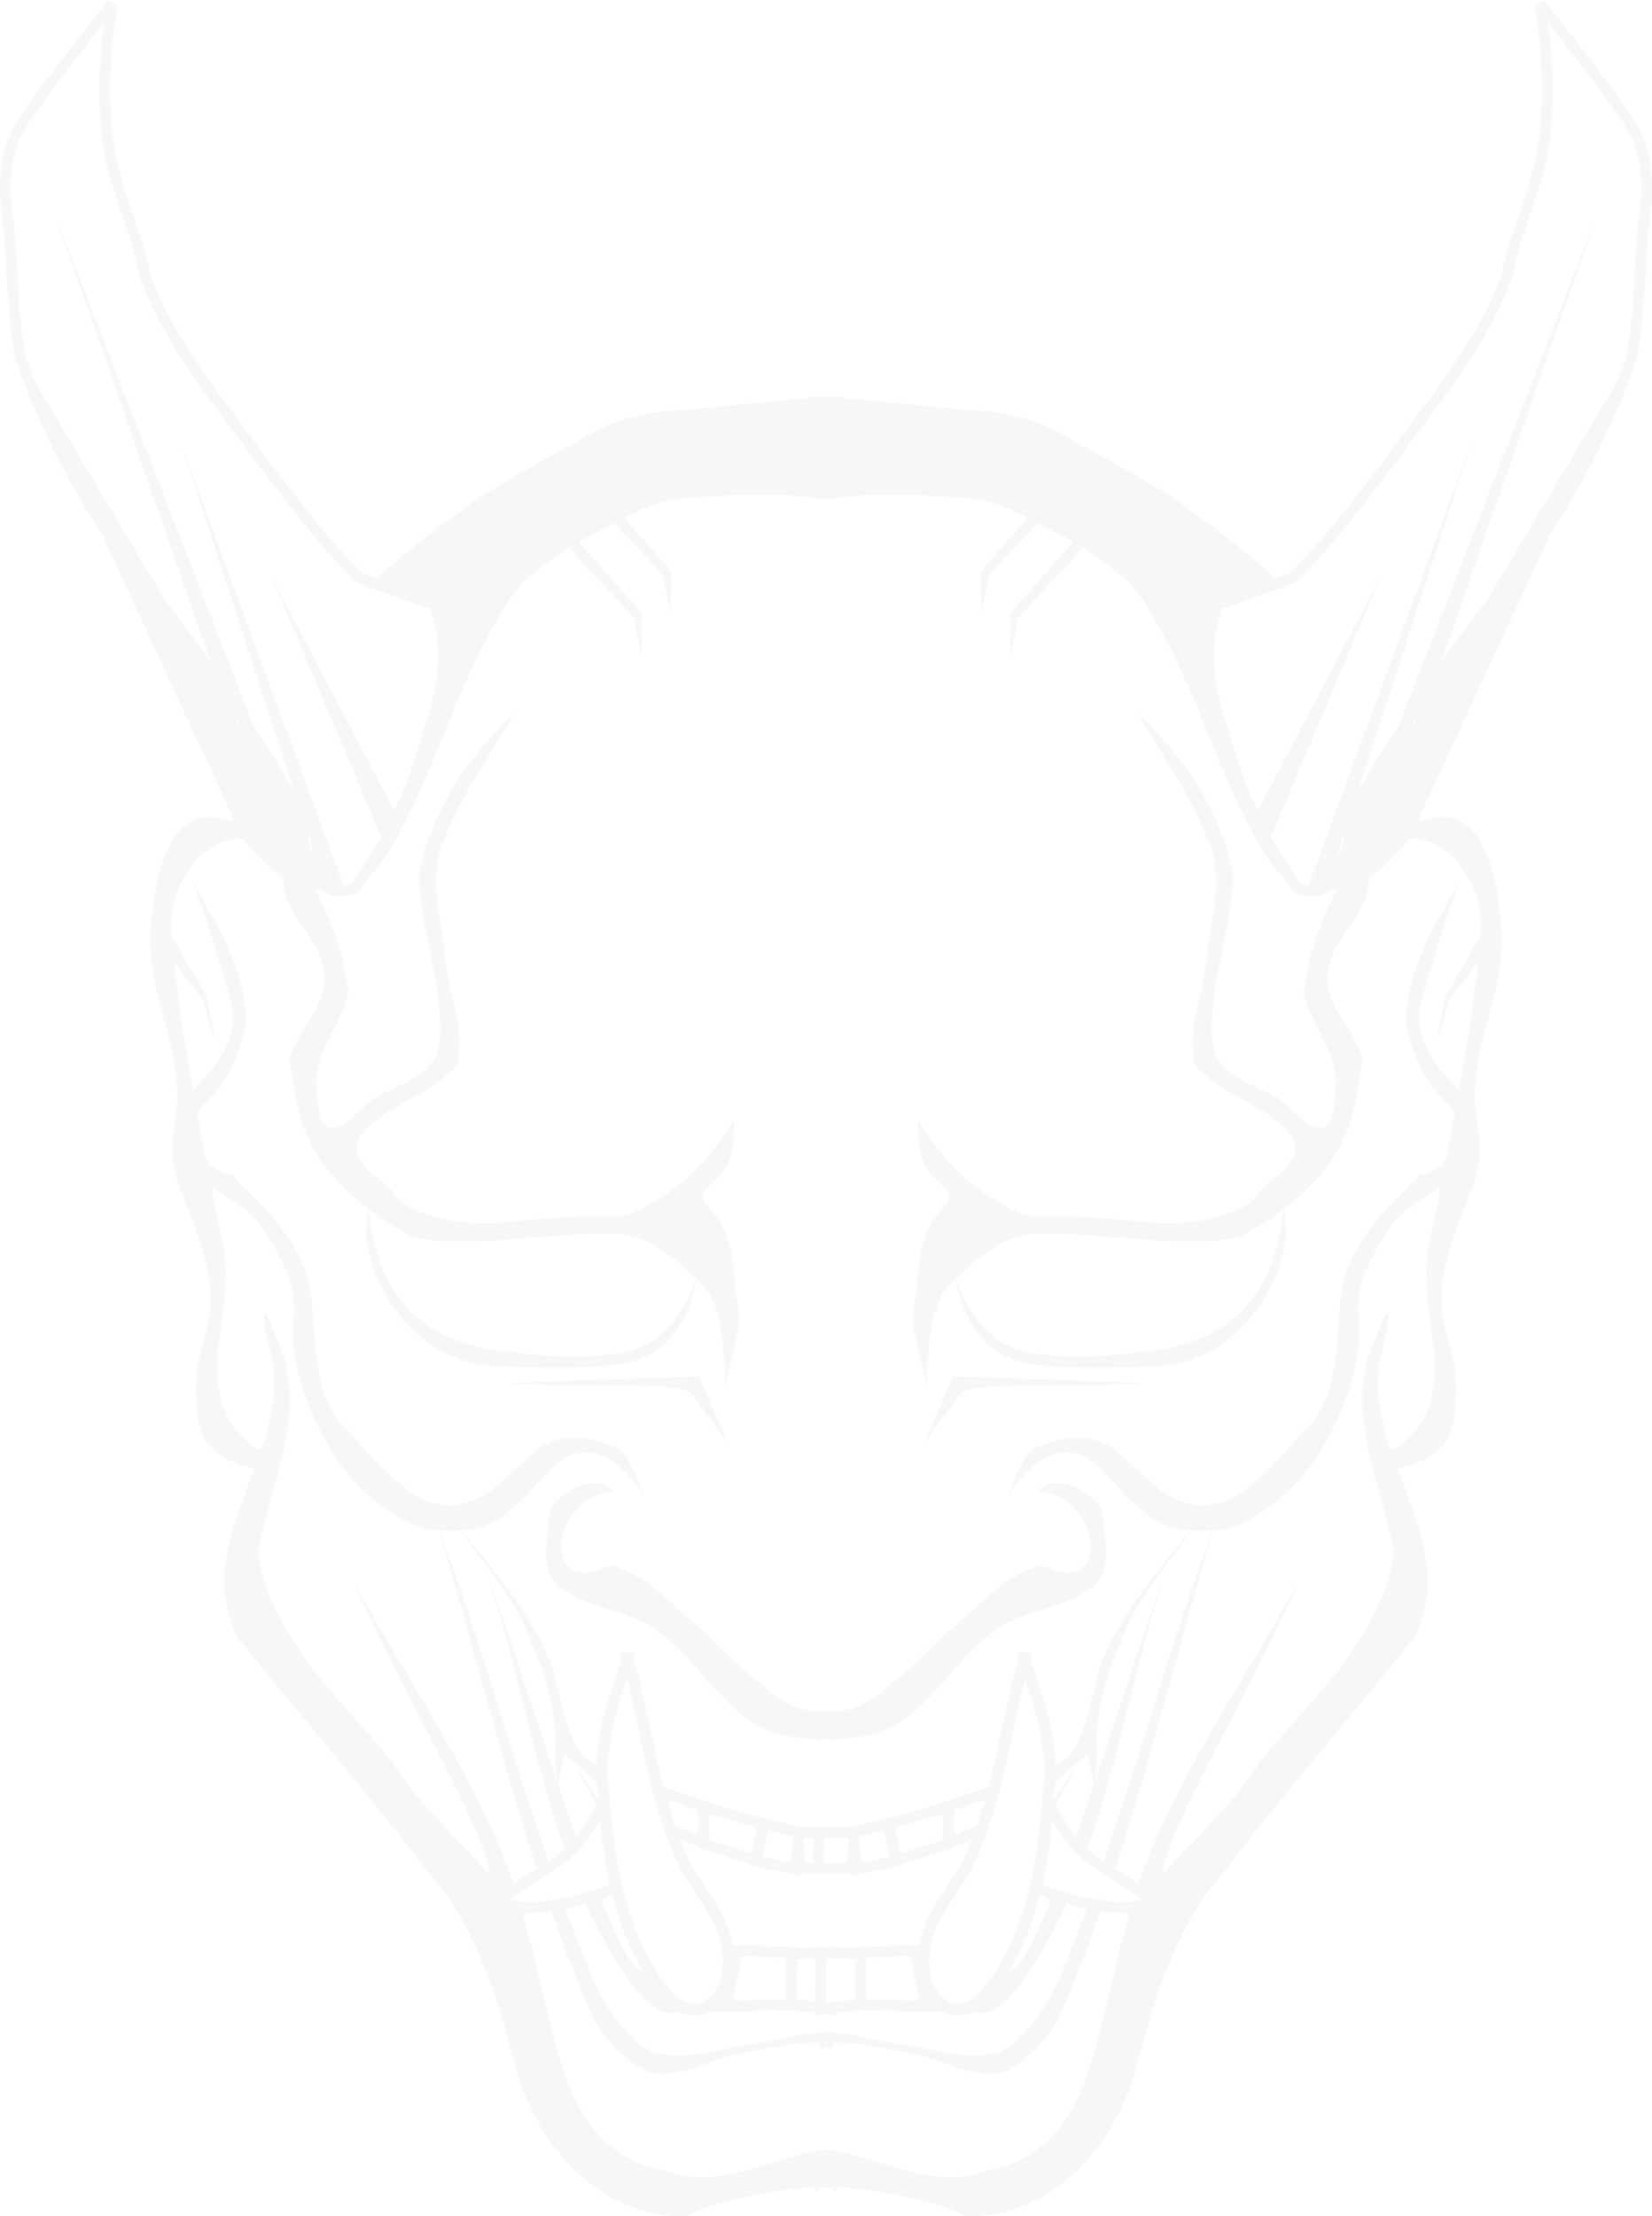 <?xml version="1.0" encoding="UTF-8" standalone="no"?>
<svg
   xmlns:dc="http://purl.org/dc/elements/1.1/"
   xmlns:cc="http://creativecommons.org/ns#"
   xmlns:rdf="http://www.w3.org/1999/02/22-rdf-syntax-ns#"
   xmlns:svg="http://www.w3.org/2000/svg"
   xmlns="http://www.w3.org/2000/svg"
   xmlns:sodipodi="http://sodipodi.sourceforge.net/DTD/sodipodi-0.dtd"
   xmlns:inkscape="http://www.inkscape.org/namespaces/inkscape"
   enable-background="new"
   viewBox="0 0 153.705 206.153"
   version="1.1"
   id="svg131"
   sodipodi:docname="devil.svg"
   inkscape:version="0.92.4 (5da689c313, 2019-01-14)">
  <sodipodi:namedview
     pagecolor="#ffffff"
     bordercolor="#666666"
     borderopacity="1"
     objecttolerance="10"
     gridtolerance="10"
     guidetolerance="10"
     inkscape:pageopacity="0"
     inkscape:pageshadow="2"
     inkscape:window-width="756"
     inkscape:window-height="480"
     id="namedview133"
     showgrid="false"
     inkscape:zoom="1.1447792"
     inkscape:cx="89.694432"
     inkscape:cy="103.07664"
     inkscape:window-x="424"
     inkscape:window-y="79"
     inkscape:window-maximized="0"
     inkscape:current-layer="svg131" />
  <defs
     id="defs5">
    <filter
       id="a">
      <feBlend
         in2="BackgroundImage"
         mode="multiply"
         id="feBlend2" />
    </filter>
  </defs>
  <g
     transform="translate(-242.21 -306.25)"
     id="g129"
     filter="url(#a)"
     style="opacity:0.035"
     inkscape:export-xdpi="300"
     inkscape:export-ydpi="300">
    <path
       d="m319.97 343.13c-4.183 0.215-10.236 0.946-15.426 1.36-2.769 0.221-5.115 0.83-7.581 2.226-3.642 2.063-7.524 4.024-10.952 6.408-5.613 3.904-10.687 8.473-15.776 13.009-2.092 1.865-3.572 4.311-5.286 6.521-0.831 1.071-1.294 2.087-1.348 3.39-0.126 3.039-0.551 5.865 1.28 8.294 1.92 2.547 4.36 4.475 7.537 4.753 2.048 0.179 4.377-1.094 5.48-2.828 4.737-7.451 6.681-16.461 11.49-23.865 1.872-2.881 5.007-4.89 8.049-6.464 2.515-1.302 5.098-2.949 7.904-3.258 4.628-0.511 10.738-0.539 13.746 0 3.146 0.563 4.075-9.71 0.884-9.546z"
       id="path7"
       style="" />
    <path
       d="m271.07 387.81c1.049 2.533 3.017 5.917 3.564 10.875-0.79 3.182-3.546 5.95-2.944 9.414 0.326 5.726 3.382 1.943 5.17 0.384 3.068-1.732 6.219-2.085 6.301-5.939 0.161-5.235-1.932-10.016-1.972-15.106 1.362-6.176 4.594-10.713 8.883-14.894-2.396 4.296-5.417 8.302-6.988 13.013-0.772 3.487 0.202 6.456 0.53 9.687 0.283 3.337 2.008 6.956 1.126 10.04-2.445 2.887-6.271 3.662-8.532 6.105-2.42 2.259 1.084 4.199 2.491 5.651 1.064 2.309 6.769 3.342 10.2 2.938 4.032-0.435 6.53-0.627 10.798-0.548 1.184 0.022 4.415-1.727 6.696-3.844 2.544-2.361 3.712-4.738 4.11-5.148 0.429 7.496-5.194 5.307-1.956 8.617 2.309 2.583 1.817 6.454 2.443 9.653 0.091 1.384-1.349 6.425-1.349 6.425s0.296-7.905-2.471-9.692c-2.05-2.044-4.612-4.41-7.854-4.444-6.38-0.067-13.052 1.399-18.692 0.385-2.774-1.51-5.389-3.255-8.187-6.566-2.297-2.945-2.762-6.607-3.273-10.072 0.744-3.028 4.158-5.356 3.036-8.812-0.49-2.784-3.708-4.65-3.616-8.039 0.81-0.257 1.66-0.042 2.487-0.082z"
       id="path9"
       style="" />
    <path
       d="m276.47 417.67c0.418 9.739 5.864 13.404 11.854 14.157 3.654 0.459 7.492 1.042 12.039 0.2 3.672-0.68 5.994-4.321 6.716-7.468-0.45 4.312-2.9 7.832-6.692 8.505-3.502 0.622-7.952 0.437-12.146 0.28-6.147-0.23-11.146-5.816-11.98-12.013 0.049-1.221 0.161-2.439 0.208-3.661z"
       id="path11"
       style="" />
    <path
       d="m289.38 434.91 17.857-0.625 2.679 6.205-3.348-4.554c-0.95-1.292-11.503-0.536-17.188-1.027z"
       id="path13"
       style="" />
    <path
       d="m260.05 388.25c2.434 3.919 4.975 8.299 5.056 13.098-0.417 2.824-1.935 5.887-3.843 7.544-2.327 2.578-0.084 6.354 2.574 6.681 3.36 3.334 7.302 7.05 7.379 12.063 0.478 3.965 0.038 8.499 3.441 11.849 2.95 3.083 6.717 8.159 11.053 6.487 2.85-0.715 4.654-3.686 7.022-5.247 2.7-1.337 4.704-0.582 6.958 0.286 1.251 0.683 2.436 4.412 2.436 4.412s-4.002-7.02-8.571-2.612c-1.698 1.825-3.213 3.679-5.357 4.979-1.965 1.058-4.331 0.988-6.47 0.661-3.014-0.887-5.499-3.106-7.491-5.447-2.903-4.068-5.1-9.146-4.714-14.236 0.323-2.997-1.218-5.618-2.798-8.111-1.908-3.011-5.784-3.725-7.796-6.427-0.756-2.015-0.564-4.279 1.02-6.351 2.317-2.278 4.937-5.49 3.615-8.95-1.073-3.249-1.897-6.982-3.514-10.681z"
       id="path15"
       style="" />
    <path
       d="m301.96 363.32-0.054 3.926-0.739-3.55-6.772-7.3 0.701-0.834z"
       id="path17"
       style="" />
    <path
       d="m304.67 359.37-0.054 3.926-0.739-3.55-6.772-7.3 0.701-0.834z"
       id="path19"
       style="" />
    <path
       d="m252.68 306.56s-1.242 6.143-0.466 12.559c0.584 4.825 3.201 9.805 3.384 12.443 2.322 6.74 7.139 12.18 11.21 17.905 2.844 3.6 5.59 7.38 8.862 10.571l7.01 2.504c1.405 3.877 0.781 8.156-0.694 11.906-1.202 5.208-3.713 10.092-6.752 14.409-4.472 1.73-4.683-5.001-5.66-7.92-4.467-8.021-9.986-15.639-15.705-22.835-4.194-5.598-7.343-11.925-9.742-18.472-0.782-4.169-0.715-8.464-1.143-12.687-0.477-2.716-0.445-6.554 1.106-8.883 1.453-2.59 8.591-11.501 8.591-11.501z"
       id="path21"
       stroke="#000"
       fill="#fff"
       style="" />
    <path
       d="m247.32 326.2 15.357 44.107 3.393 4.196z"
       id="path23"
       style="" />
    <path
       d="m258.93 347.18 13.571 41.696 1.964 0.536z"
       id="path25"
       style="" />
    <path
       d="m267.41 359.77 11.607 22.143-1.161 2.679z"
       id="path27"
       style="" />
    <path
       d="m319.71 506.25c0.334 1.546 0.63 4.553 0.079 3.678-0.505-0.802-10.632 0.666-13.697 2.474-8.312 0.177-14.264-6.825-16.078-14.53-1.708-6.241-3.583-12.529-7.989-17.471-5.697-7.499-11.569-14.16-17.741-21.853-4.443-8.994 4.944-16.858 3.19-25.983-0.799-3.047-1.348-6.74 0.529-1.629 3.135 6.552-0.785 13.407-1.783 19.841 1.333 8.106 7.844 13.68 12.455 19.306 4.056 6.869 12.325 11.104 13.495 19.509 1.994 6.912 2.644 16.626 11.477 18.466 6.061 2.333 11.029-1.766 16.062-1.808z"
       id="path29"
       style="" />
    <path
       d="m291.56 487.16c-2.42-11.892-10.205-22.373-16.473-33.817 4.387 10.296 14.281 26.46 12.411 27.857z"
       id="path31"
       style="" />
    <path
       d="m319.64 495.31c-2.869-0.07-5.522 0.95-8.485 1.244-3.248 0.663-7.986 1.923-9.987-0.678-2.779-2.521-3.77-5.472-4.958-8.426-5.297-13.178-8.59-27.092-13.267-39.103 4.704 15.546 8.018 31.07 14.565 45.914 1.452 2.182 3.589 4.431 5.515 4.83 2.847 0.422 5.151-1.274 7.903-1.77 2.714-0.489 7.816-1.828 8.515-0.36 0.454-0.415 0.258-1.119 0.198-1.65z"
       id="path33"
       style="" />
    <path
       d="m319.97 492.42c-4.811-0.303-9.406 0.544-15.026-0.316-0.204-0.031-3.721-2.37-4.893-4.83-5.137-10.781-8.313-23.044-12.469-34.566 3.76 11.815 5.518 25.253 11.569 35.374 3.943 6.595 5.841 5.355 5.91 5.355 4.785 0.05 9.83-0.544 14.741 0.215z"
       id="path35"
       style="" />
    <path
       d="m295.71 468.52c-1.372-2.978-1.537-6.38-2.998-9.286-2.036-4.05-5.074-7.465-7.895-11.071 2.594 4.018 5.217 6.595 6.695 10.432 0.805 2.092 1.722 4.346 2.092 6.661 0.445 2.779 0.271 5.618 0.41 7.996l0.714-3.839c1.442 1.265 2.947 2.393 4.931 2.807 3.175 0.663 6.268 1.651 9.348 2.682 2.412 0.807 4.815 1.641 7.244 2.368h3.924c0.384-1.976-3.158-0.139-4.682-0.928-5.611-1.804-11.354-3.244-16.836-5.412-1.18-0.467-2.415-1.258-2.946-2.411z"
       id="path37"
       style="" />
    <path
       d="m295.57 470.11s4.521 9.202 8.079 13.316c0.879 1.017 1.045 2.018 2.54 2.866 1.995 1.132 4.897 2.125 6.772 2.09l6.819-0.126 0.112-0.625c-2.752-0.11-5.713 0.345-8.081 0-1.7-0.288-3.617-0.842-5.068-1.774-0.954-0.613-1.555-1.655-2.241-2.557-3.364-4.419-8.931-13.19-8.931-13.19z"
       id="path39"
       style="" />
    <path
       d="m319.33 479.59s-2.634 0.313-3.938 0.152c-2.357-0.291-4.593-1.225-6.839-1.996-1.614-0.554-3.259-1.071-4.758-1.885-0.867-0.471-1.598-1.159-2.412-1.717-1.852-1.269-5.804-4.029-5.804-4.029s3.532 3.203 5.319 4.499c0.841 0.61 1.698 1.209 2.62 1.689 1.568 0.816 3.24 1.423 4.909 2.005 2.313 0.806 4.632 1.697 7.055 2.052 1.364 0.2 4.135 0.032 4.135 0.032z"
       id="path41"
       style="" />
    <path
       d="m310.84 487.69 5.019 0.189v4.893l-6.093 0.095z"
       id="path43"
       stroke="#000"
       fill="#fff"
       style="" />
    <path
       d="m315.89 488 3.662-0.095 0.032 5.272-3.725-0.505z"
       id="path45"
       stroke="#000"
       fill="#fff"
       style="" />
    <path
       d="m303.2 472.79 4.798 1.61-0.6 3.22-4.514-1.894z"
       id="path47"
       stroke="#000"
       fill="#fff"
       style="" />
    <path
       d="m307.62 474.33 0.126 3.472 4.767 1.515 0.694-3.409z"
       id="path49"
       stroke="#000"
       fill="#fff"
       style="" />
    <path
       d="m313.24 475.88-0.663 3.504 3.63 0.758 0.347-3.441z"
       id="path51"
       stroke="#000"
       fill="#fff"
       style="" />
    <path
       d="m316.43 476.73 0.189 3.346 3.157-0.032-0.063-3.346z"
       id="path53"
       stroke="#000"
       fill="#fff"
       style="" />
    <path
       d="m300.17 472c3.614 1.039 3.454 1.769 4.407 4.471-1.887 2.307-3.573 4.893-6.418 5.942-2.782 0.823-7.115 2.022-9.377 0.712 1.763-1.822 4.847-3.032 6.645-4.822 2.441-2.596 2.381-4.058 4.743-6.304z"
       id="path55"
       stroke="#000"
       fill="#fff"
       style="" />
    <path
       d="m300.6 460.51c1.699 5.96 2.346 12.402 4.796 18.022 1.268 3.385 4.154 5.492 4.581 9.441 0.475 4.395-3.128 7.07-5.837 3.761-4.057-4.956-5.346-11.977-5.766-18.558-0.653-4.581 0.924-8.535 2.227-12.666z"
       id="path57"
       stroke-width="1.084"
       stroke="#000"
       fill="#fff"
       style="" />
    <path
       d="m297.59 444.22c-2.017-2e-3 -4.592 1.865-4.375 3.688-0.121 2.2-0.76 4.231 0.938 5.906 2.024 1.69 5.846 2.308 8.156 3.469 4.802 2.753 7.027 8.628 12.125 10.219 1.53 0.417 3.106 0.634 4.625 0.562v-2.625c-2.107 0.238-4.545-0.934-5.812-2.375-2.348-1.669-4.556-4.317-7.094-6.344-2.157-1.921-4.261-4.283-7.219-4.844-3.884 2.069-5.385-0.991-4.062-3.719 1.115-1.828 1.484-2.542 4.406-3.25-0.421-0.495-1.015-0.687-1.688-0.688z"
       id="path59"
       style="" />
    <path
       d="m268.5 441.67c-2.783 0-5.381-2.877-5.897-5.904-0.772-4.529 1.33-8.956 0.375-13.615-1.963-9.576-3.874-19.127-4.853-28.856-0.349-3.471 1.776-7.937 5.344-8.9 3.424-0.924 5.614 3.525 8.698 4.582 1.917 0.657 2.085-2.361-1e-3 -3.067-3.454-1.167-6.427-3.236-10.039-3.616-3.533-0.372-4.857 3.625-5.446 6.742-0.478 2.528-0.686 5.006-0.271 7.543 0.731 4.465 2.775 8.545 2.183 13.206-0.269 2.118-0.622 4.2 0.11 6.288 1.292 3.684 3.122 7.268 3.106 11.3-0.01 2.524-1.28 4.676-1.312 7.193-0.029 2.346-0.16 5.301 1.853 6.798 1.521 1.131 4.745 2.318 6.087 0.57 0.055-0.072 0.155-0.266 0.064-0.266z"
       id="path61"
       style="" />
    <path
       d="m257.92 392.9 3.518 6.013 0.924 4.603-1.323-4.32-3.473-4.44z"
       id="path63"
       style="" />
    <path
       d="m243.95 339.24 19.799 42.78 0.53-9.369c-5.78-8.546-13.503-22.144-20.329-33.411z"
       id="path65"
       style="" />
    <g
       transform="matrix(-1 0 0 1 638.13 0)"
       id="g127"
       style="">
      <path
         d="m319.97 343.13c-4.183 0.215-10.236 0.946-15.426 1.36-2.769 0.221-5.115 0.83-7.581 2.226-3.642 2.063-7.524 4.024-10.952 6.408-5.613 3.904-10.687 8.473-15.776 13.009-2.092 1.865-3.572 4.311-5.286 6.521-0.831 1.071-1.294 2.087-1.348 3.39-0.126 3.039-0.551 5.865 1.28 8.294 1.92 2.547 4.36 4.475 7.537 4.753 2.048 0.179 4.377-1.094 5.48-2.828 4.737-7.451 6.681-16.461 11.49-23.865 1.872-2.881 5.007-4.89 8.049-6.464 2.515-1.302 5.098-2.949 7.904-3.258 4.628-0.511 10.738-0.539 13.746 0 3.146 0.563 4.075-9.71 0.884-9.546z"
         id="path67"
         style="" />
      <path
         d="m271.07 387.81c1.049 2.533 3.017 5.917 3.564 10.875-0.79 3.182-3.546 5.95-2.944 9.414 0.326 5.726 3.382 1.943 5.17 0.384 3.068-1.732 6.219-2.085 6.301-5.939 0.161-5.235-1.932-10.016-1.972-15.106 1.362-6.176 4.594-10.713 8.883-14.894-2.396 4.296-5.417 8.302-6.988 13.013-0.772 3.487 0.202 6.456 0.53 9.687 0.283 3.337 2.008 6.956 1.126 10.04-2.445 2.887-6.271 3.662-8.532 6.105-2.42 2.259 1.084 4.199 2.491 5.651 1.064 2.309 6.769 3.342 10.2 2.938 4.032-0.435 6.53-0.627 10.798-0.548 1.184 0.022 4.415-1.727 6.696-3.844 2.544-2.361 3.712-4.738 4.11-5.148 0.429 7.496-5.194 5.307-1.956 8.617 2.309 2.583 1.817 6.454 2.443 9.653 0.091 1.384-1.349 6.425-1.349 6.425s0.296-7.905-2.471-9.692c-2.05-2.044-4.612-4.41-7.854-4.444-6.38-0.067-13.052 1.399-18.692 0.385-2.774-1.51-5.389-3.255-8.187-6.566-2.297-2.945-2.762-6.607-3.273-10.072 0.744-3.028 4.158-5.356 3.036-8.812-0.49-2.784-3.708-4.65-3.616-8.039 0.81-0.257 1.66-0.042 2.487-0.082z"
         id="path69"
         style="" />
      <path
         d="m276.47 417.67c0.418 9.739 5.864 13.404 11.854 14.157 3.654 0.459 7.492 1.042 12.039 0.2 3.672-0.68 5.994-4.321 6.716-7.468-0.45 4.312-2.9 7.832-6.692 8.505-3.502 0.622-7.952 0.437-12.146 0.28-6.147-0.23-11.146-5.816-11.98-12.013 0.049-1.221 0.161-2.439 0.208-3.661z"
         id="path71"
         style="" />
      <path
         d="m289.38 434.91 17.857-0.625 2.679 6.205-3.348-4.554c-0.95-1.292-11.503-0.536-17.188-1.027z"
         id="path73"
         style="" />
      <path
         d="m260.05 388.25c2.434 3.919 4.975 8.299 5.056 13.098-0.417 2.824-1.935 5.887-3.843 7.544-2.327 2.578-0.084 6.354 2.574 6.681 3.36 3.334 7.302 7.05 7.379 12.063 0.478 3.965 0.038 8.499 3.441 11.849 2.95 3.083 6.717 8.159 11.053 6.487 2.85-0.715 4.654-3.686 7.022-5.247 2.7-1.337 4.704-0.582 6.958 0.286 1.251 0.683 2.436 4.412 2.436 4.412s-4.002-7.02-8.571-2.612c-1.698 1.825-3.213 3.679-5.357 4.979-1.965 1.058-4.331 0.988-6.47 0.661-3.014-0.887-5.499-3.106-7.491-5.447-2.903-4.068-5.1-9.146-4.714-14.236 0.323-2.997-1.218-5.618-2.798-8.111-1.908-3.011-5.784-3.725-7.796-6.427-0.756-2.015-0.564-4.279 1.02-6.351 2.317-2.278 4.937-5.49 3.615-8.95-1.073-3.249-1.897-6.982-3.514-10.681z"
         id="path75"
         style="" />
      <path
         d="m301.96 363.32-0.054 3.926-0.739-3.55-6.772-7.3 0.701-0.834z"
         id="path77"
         style="" />
      <path
         d="m304.67 359.37-0.054 3.926-0.739-3.55-6.772-7.3 0.701-0.834z"
         id="path79"
         style="" />
      <path
         d="m252.68 306.56s-1.242 6.143-0.466 12.559c0.584 4.825 3.201 9.805 3.384 12.443 2.322 6.74 7.139 12.18 11.21 17.905 2.844 3.6 5.59 7.38 8.862 10.571l7.01 2.504c1.405 3.877 0.781 8.156-0.694 11.906-1.202 5.208-3.713 10.092-6.752 14.409-4.472 1.73-4.683-5.001-5.66-7.92-4.467-8.021-9.986-15.639-15.705-22.835-4.194-5.598-7.343-11.925-9.742-18.472-0.782-4.169-0.715-8.464-1.143-12.687-0.477-2.716-0.445-6.554 1.106-8.883 1.453-2.59 8.591-11.501 8.591-11.501z"
         id="path81"
         stroke="#000"
         fill="#fff"
         style="" />
      <path
         d="m247.32 326.2 15.357 44.107 3.393 4.196z"
         id="path83"
         style="" />
      <path
         d="m258.93 347.18 13.571 41.696 1.964 0.536z"
         id="path85"
         style="" />
      <path
         d="m267.41 359.77 11.607 22.143-1.161 2.679z"
         id="path87"
         style="" />
      <path
         d="m319.71 506.25c0.334 1.546 0.63 4.553 0.079 3.678-0.505-0.802-10.632 0.666-13.697 2.474-8.312 0.177-14.264-6.825-16.078-14.53-1.708-6.241-3.583-12.529-7.989-17.471-5.697-7.499-11.569-14.16-17.741-21.853-4.443-8.994 4.944-16.858 3.19-25.983-0.799-3.047-1.348-6.74 0.529-1.629 3.135 6.552-0.785 13.407-1.783 19.841 1.333 8.106 7.844 13.68 12.455 19.306 4.056 6.869 12.325 11.104 13.495 19.509 1.994 6.912 2.644 16.626 11.477 18.466 6.061 2.333 11.029-1.766 16.062-1.808z"
         id="path89"
         style="" />
      <path
         d="m291.56 487.16c-2.42-11.892-10.205-22.373-16.473-33.817 4.387 10.296 14.281 26.46 12.411 27.857z"
         id="path91"
         style="" />
      <path
         d="m319.64 495.31c-2.869-0.07-5.522 0.95-8.485 1.244-3.248 0.663-7.986 1.923-9.987-0.678-2.779-2.521-3.77-5.472-4.958-8.426-5.297-13.178-8.59-27.092-13.267-39.103 4.704 15.546 8.018 31.07 14.565 45.914 1.452 2.182 3.589 4.431 5.515 4.83 2.847 0.422 5.151-1.274 7.903-1.77 2.714-0.489 7.816-1.828 8.515-0.36 0.454-0.415 0.258-1.119 0.198-1.65z"
         id="path93"
         style="" />
      <path
         d="m319.97 492.42c-4.811-0.303-9.406 0.544-15.026-0.316-0.204-0.031-3.721-2.37-4.893-4.83-5.137-10.781-8.313-23.044-12.469-34.566 3.76 11.815 5.518 25.253 11.569 35.374 3.943 6.595 5.841 5.355 5.91 5.355 4.785 0.05 9.83-0.544 14.741 0.215z"
         id="path95"
         style="" />
      <path
         d="m295.71 468.52c-1.372-2.978-1.537-6.38-2.998-9.286-2.036-4.05-5.074-7.465-7.895-11.071 2.594 4.018 5.217 6.595 6.695 10.432 0.805 2.092 1.722 4.346 2.092 6.661 0.445 2.779 0.271 5.618 0.41 7.996l0.714-3.839c1.442 1.265 2.947 2.393 4.931 2.807 3.175 0.663 6.268 1.651 9.348 2.682 2.412 0.807 4.815 1.641 7.244 2.368h3.924c0.384-1.976-3.158-0.139-4.682-0.928-5.611-1.804-11.354-3.244-16.836-5.412-1.18-0.467-2.415-1.258-2.946-2.411z"
         id="path97"
         style="" />
      <path
         d="m295.57 470.11s4.521 9.202 8.079 13.316c0.879 1.017 1.045 2.018 2.54 2.866 1.995 1.132 4.897 2.125 6.772 2.09l6.819-0.126 0.112-0.625c-2.752-0.11-5.713 0.345-8.081 0-1.7-0.288-3.617-0.842-5.068-1.774-0.954-0.613-1.555-1.655-2.241-2.557-3.364-4.419-8.931-13.19-8.931-13.19z"
         id="path99"
         style="" />
      <path
         d="m319.33 479.59s-2.634 0.313-3.938 0.152c-2.357-0.291-4.593-1.225-6.839-1.996-1.614-0.554-3.259-1.071-4.758-1.885-0.867-0.471-1.598-1.159-2.412-1.717-1.852-1.269-5.804-4.029-5.804-4.029s3.532 3.203 5.319 4.499c0.841 0.61 1.698 1.209 2.62 1.689 1.568 0.816 3.24 1.423 4.909 2.005 2.313 0.806 4.632 1.697 7.055 2.052 1.364 0.2 4.135 0.032 4.135 0.032z"
         id="path101"
         style="" />
      <path
         d="m310.84 487.69 5.019 0.189v4.893l-6.093 0.095z"
         id="path103"
         stroke="#000"
         fill="#fff"
         style="" />
      <path
         d="m315.89 488 3.662-0.095 0.032 5.272-3.725-0.505z"
         id="path105"
         stroke="#000"
         fill="#fff"
         style="" />
      <path
         d="m303.2 472.79 4.798 1.61-0.6 3.22-4.514-1.894z"
         id="path107"
         stroke="#000"
         fill="#fff"
         style="" />
      <path
         d="m307.62 474.33 0.126 3.472 4.767 1.515 0.694-3.409z"
         id="path109"
         stroke="#000"
         fill="#fff"
         style="" />
      <path
         d="m313.24 475.88-0.663 3.504 3.63 0.758 0.347-3.441z"
         id="path111"
         stroke="#000"
         fill="#fff"
         style="" />
      <path
         d="m316.43 476.73 0.189 3.346 3.157-0.032-0.063-3.346z"
         id="path113"
         stroke="#000"
         fill="#fff"
         style="" />
      <path
         d="m300.17 472c3.614 1.039 3.454 1.769 4.407 4.471-1.887 2.307-3.573 4.893-6.418 5.942-2.782 0.823-7.115 2.022-9.377 0.712 1.763-1.822 4.847-3.032 6.645-4.822 2.441-2.596 2.381-4.058 4.743-6.304z"
         id="path115"
         stroke="#000"
         fill="#fff"
         style="" />
      <path
         d="m300.6 460.51c1.699 5.96 2.346 12.402 4.796 18.022 1.268 3.385 4.154 5.492 4.581 9.441 0.475 4.395-3.128 7.07-5.837 3.761-4.057-4.956-5.346-11.977-5.766-18.558-0.653-4.581 0.924-8.535 2.227-12.666z"
         id="path117"
         stroke-width="1.084"
         stroke="#000"
         fill="#fff"
         style="" />
      <path
         d="m297.59 444.22c-2.017-2e-3 -4.592 1.865-4.375 3.688-0.121 2.2-0.76 4.231 0.938 5.906 2.024 1.69 5.846 2.308 8.156 3.469 4.802 2.753 7.027 8.628 12.125 10.219 1.53 0.417 3.106 0.634 4.625 0.562v-2.625c-2.107 0.238-4.545-0.934-5.812-2.375-2.348-1.669-4.556-4.317-7.094-6.344-2.157-1.921-4.261-4.283-7.219-4.844-3.884 2.069-5.385-0.991-4.062-3.719 1.115-1.828 1.484-2.542 4.406-3.25-0.421-0.495-1.015-0.687-1.688-0.688z"
         id="path119"
         style="" />
      <path
         d="m268.5 441.67c-2.783 0-5.381-2.877-5.897-5.904-0.772-4.529 1.33-8.956 0.375-13.615-1.963-9.576-3.874-19.127-4.853-28.856-0.349-3.471 1.776-7.937 5.344-8.9 3.424-0.924 5.614 3.525 8.698 4.582 1.917 0.657 2.085-2.361-1e-3 -3.067-3.454-1.167-6.427-3.236-10.039-3.616-3.533-0.372-4.857 3.625-5.446 6.742-0.478 2.528-0.686 5.006-0.271 7.543 0.731 4.465 2.775 8.545 2.183 13.206-0.269 2.118-0.622 4.2 0.11 6.288 1.292 3.684 3.122 7.268 3.106 11.3-0.01 2.524-1.28 4.676-1.312 7.193-0.029 2.346-0.16 5.301 1.853 6.798 1.521 1.131 4.745 2.318 6.087 0.57 0.055-0.072 0.155-0.266 0.064-0.266z"
         id="path121"
         style="" />
      <path
         d="m257.92 392.9 3.518 6.013 0.924 4.603-1.323-4.32-3.473-4.44z"
         id="path123"
         style="" />
      <path
         d="m243.95 339.24 19.799 42.78 0.53-9.369c-5.78-8.546-13.503-22.144-20.329-33.411z"
         id="path125"
         style="" />
    </g>
  </g>
</svg>
